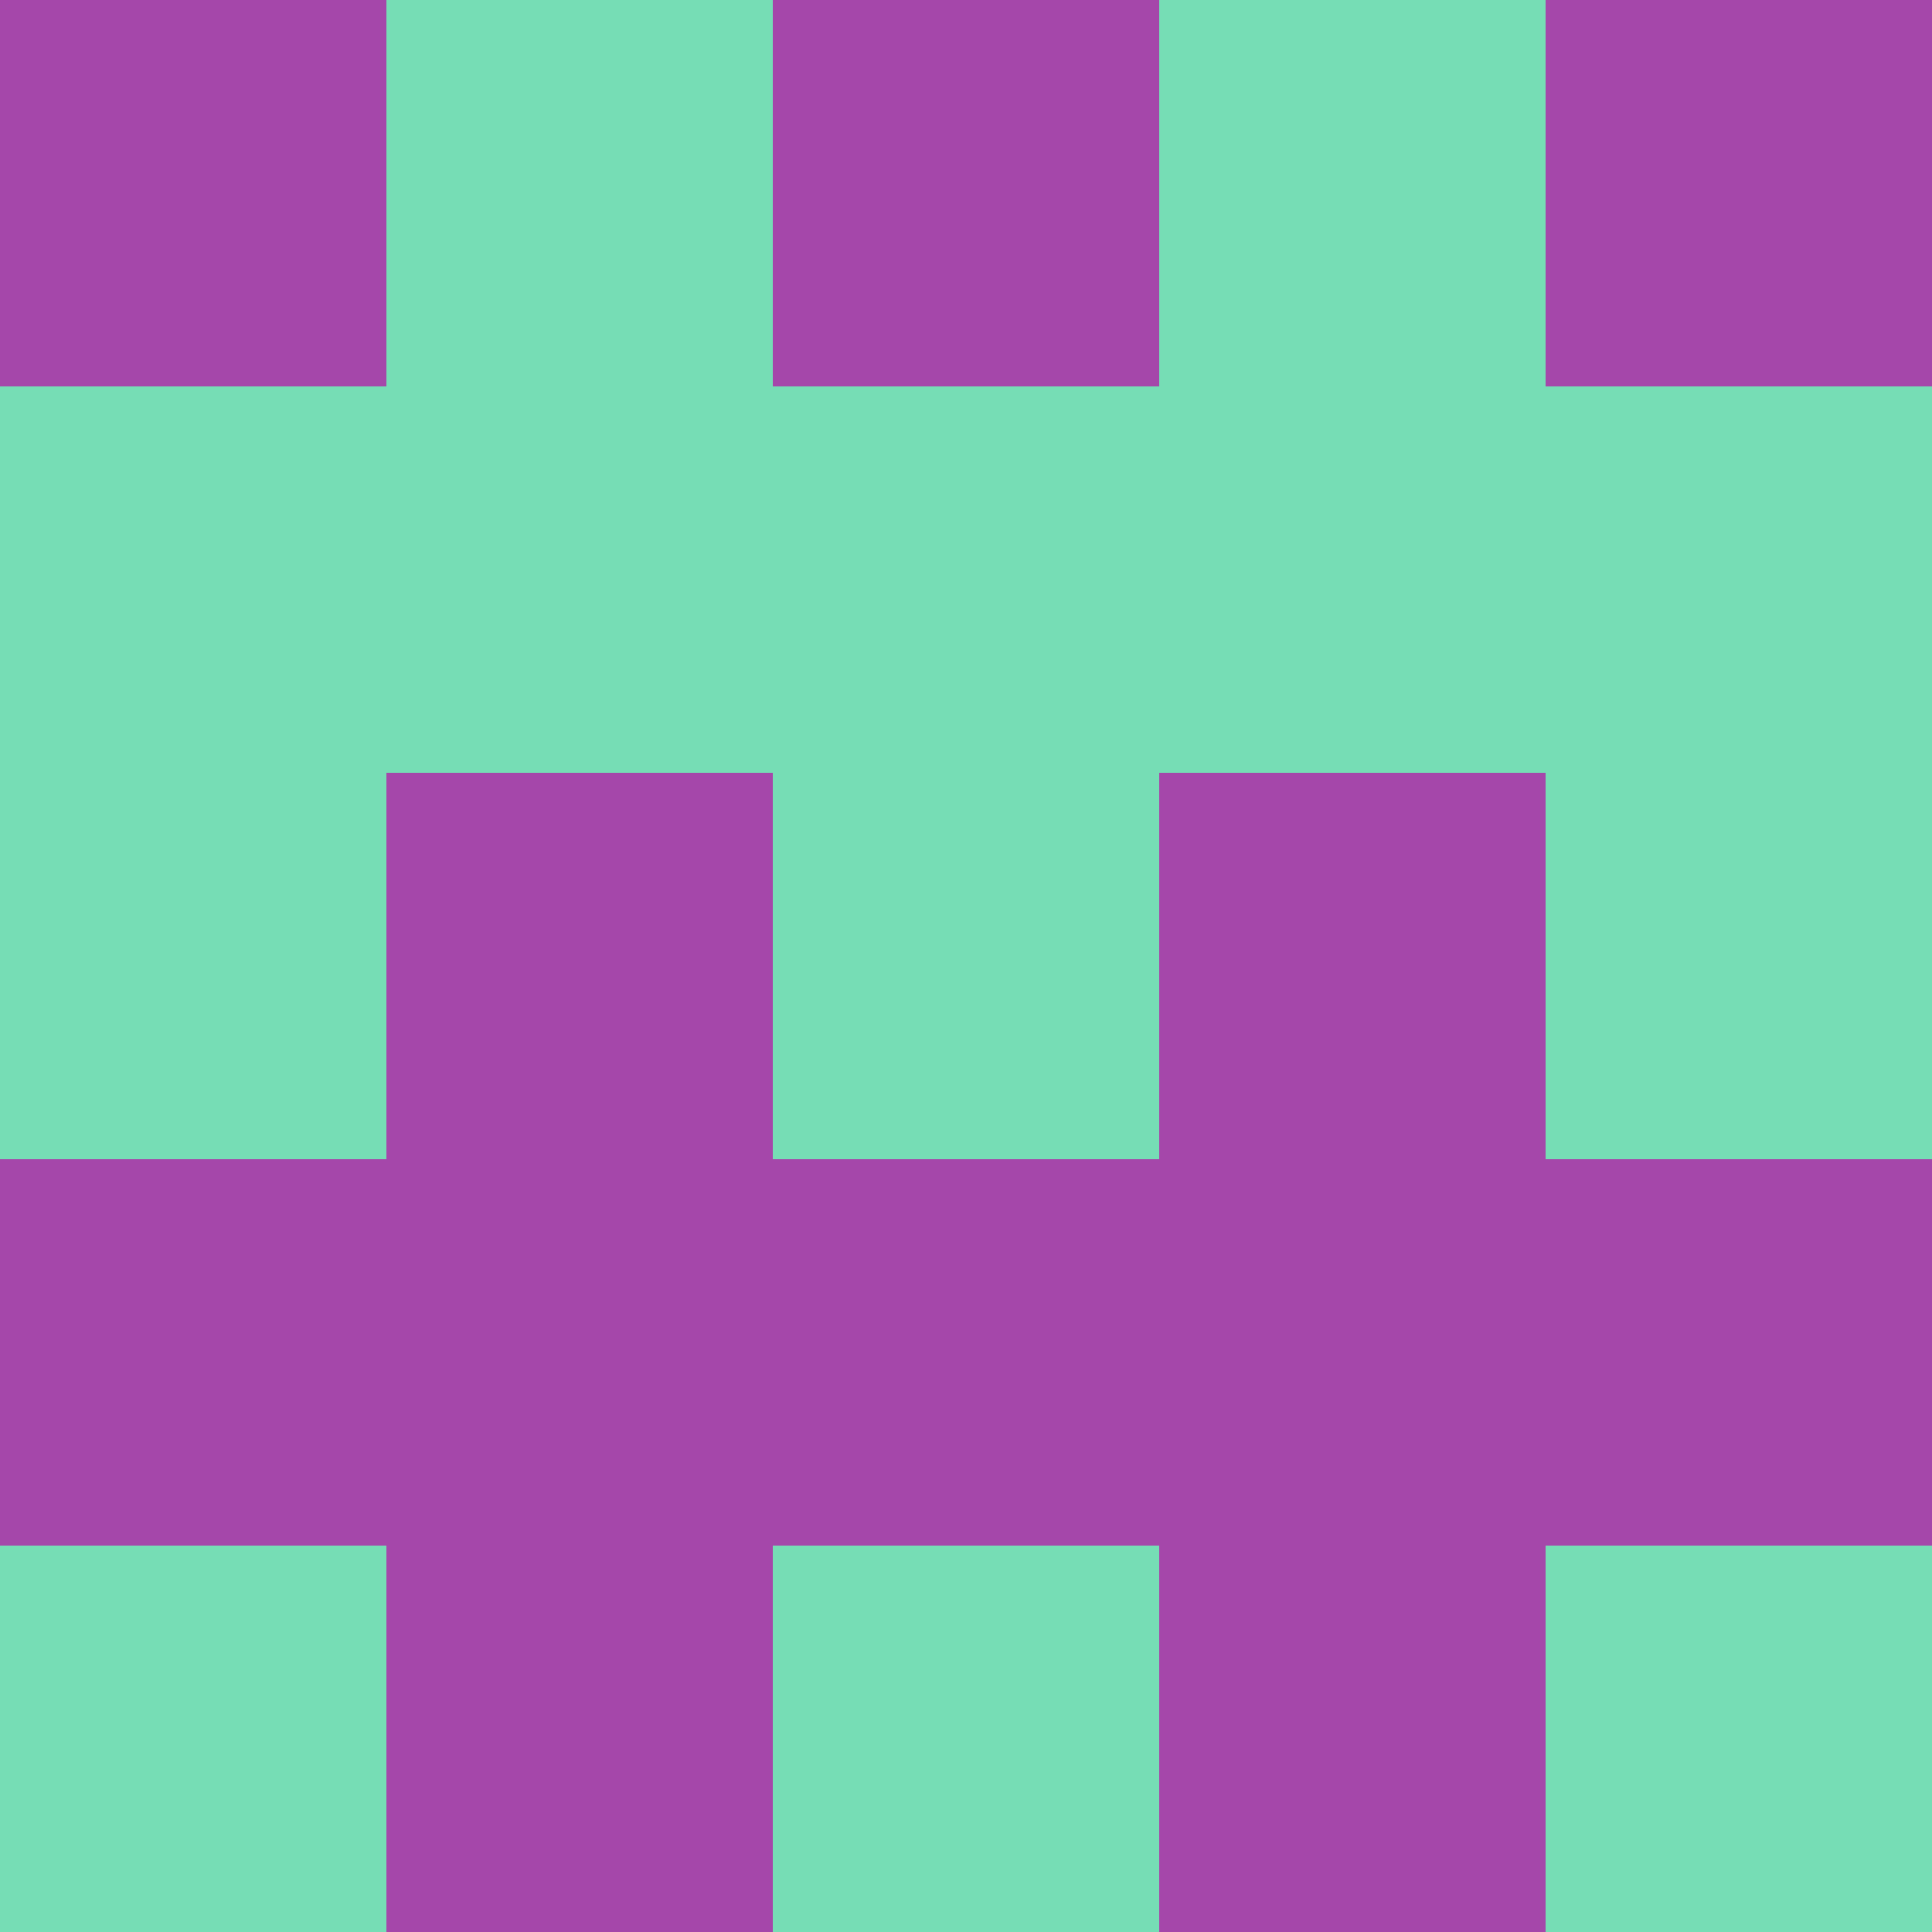 <svg width="400" height="400" viewBox="0 0 5 5">

            <rect x="0" y="0" width="1" height="1" fill="#A547AA" />
        <rect x="0" y="1" width="1" height="1" fill="#76DDB5" />
        <rect x="0" y="2" width="1" height="1" fill="#76DDB5" />
        <rect x="0" y="3" width="1" height="1" fill="#A547AA" />
        <rect x="0" y="4" width="1" height="1" fill="#76DDB5" />
                <rect x="1" y="0" width="1" height="1" fill="#76DDB5" />
        <rect x="1" y="1" width="1" height="1" fill="#76DDB5" />
        <rect x="1" y="2" width="1" height="1" fill="#A547AA" />
        <rect x="1" y="3" width="1" height="1" fill="#A547AA" />
        <rect x="1" y="4" width="1" height="1" fill="#A547AA" />
                <rect x="2" y="0" width="1" height="1" fill="#A547AA" />
        <rect x="2" y="1" width="1" height="1" fill="#76DDB5" />
        <rect x="2" y="2" width="1" height="1" fill="#76DDB5" />
        <rect x="2" y="3" width="1" height="1" fill="#A547AA" />
        <rect x="2" y="4" width="1" height="1" fill="#76DDB5" />
                <rect x="3" y="0" width="1" height="1" fill="#76DDB5" />
        <rect x="3" y="1" width="1" height="1" fill="#76DDB5" />
        <rect x="3" y="2" width="1" height="1" fill="#A547AA" />
        <rect x="3" y="3" width="1" height="1" fill="#A547AA" />
        <rect x="3" y="4" width="1" height="1" fill="#A547AA" />
                <rect x="4" y="0" width="1" height="1" fill="#A547AA" />
        <rect x="4" y="1" width="1" height="1" fill="#76DDB5" />
        <rect x="4" y="2" width="1" height="1" fill="#76DDB5" />
        <rect x="4" y="3" width="1" height="1" fill="#A547AA" />
        <rect x="4" y="4" width="1" height="1" fill="#76DDB5" />
        
</svg>